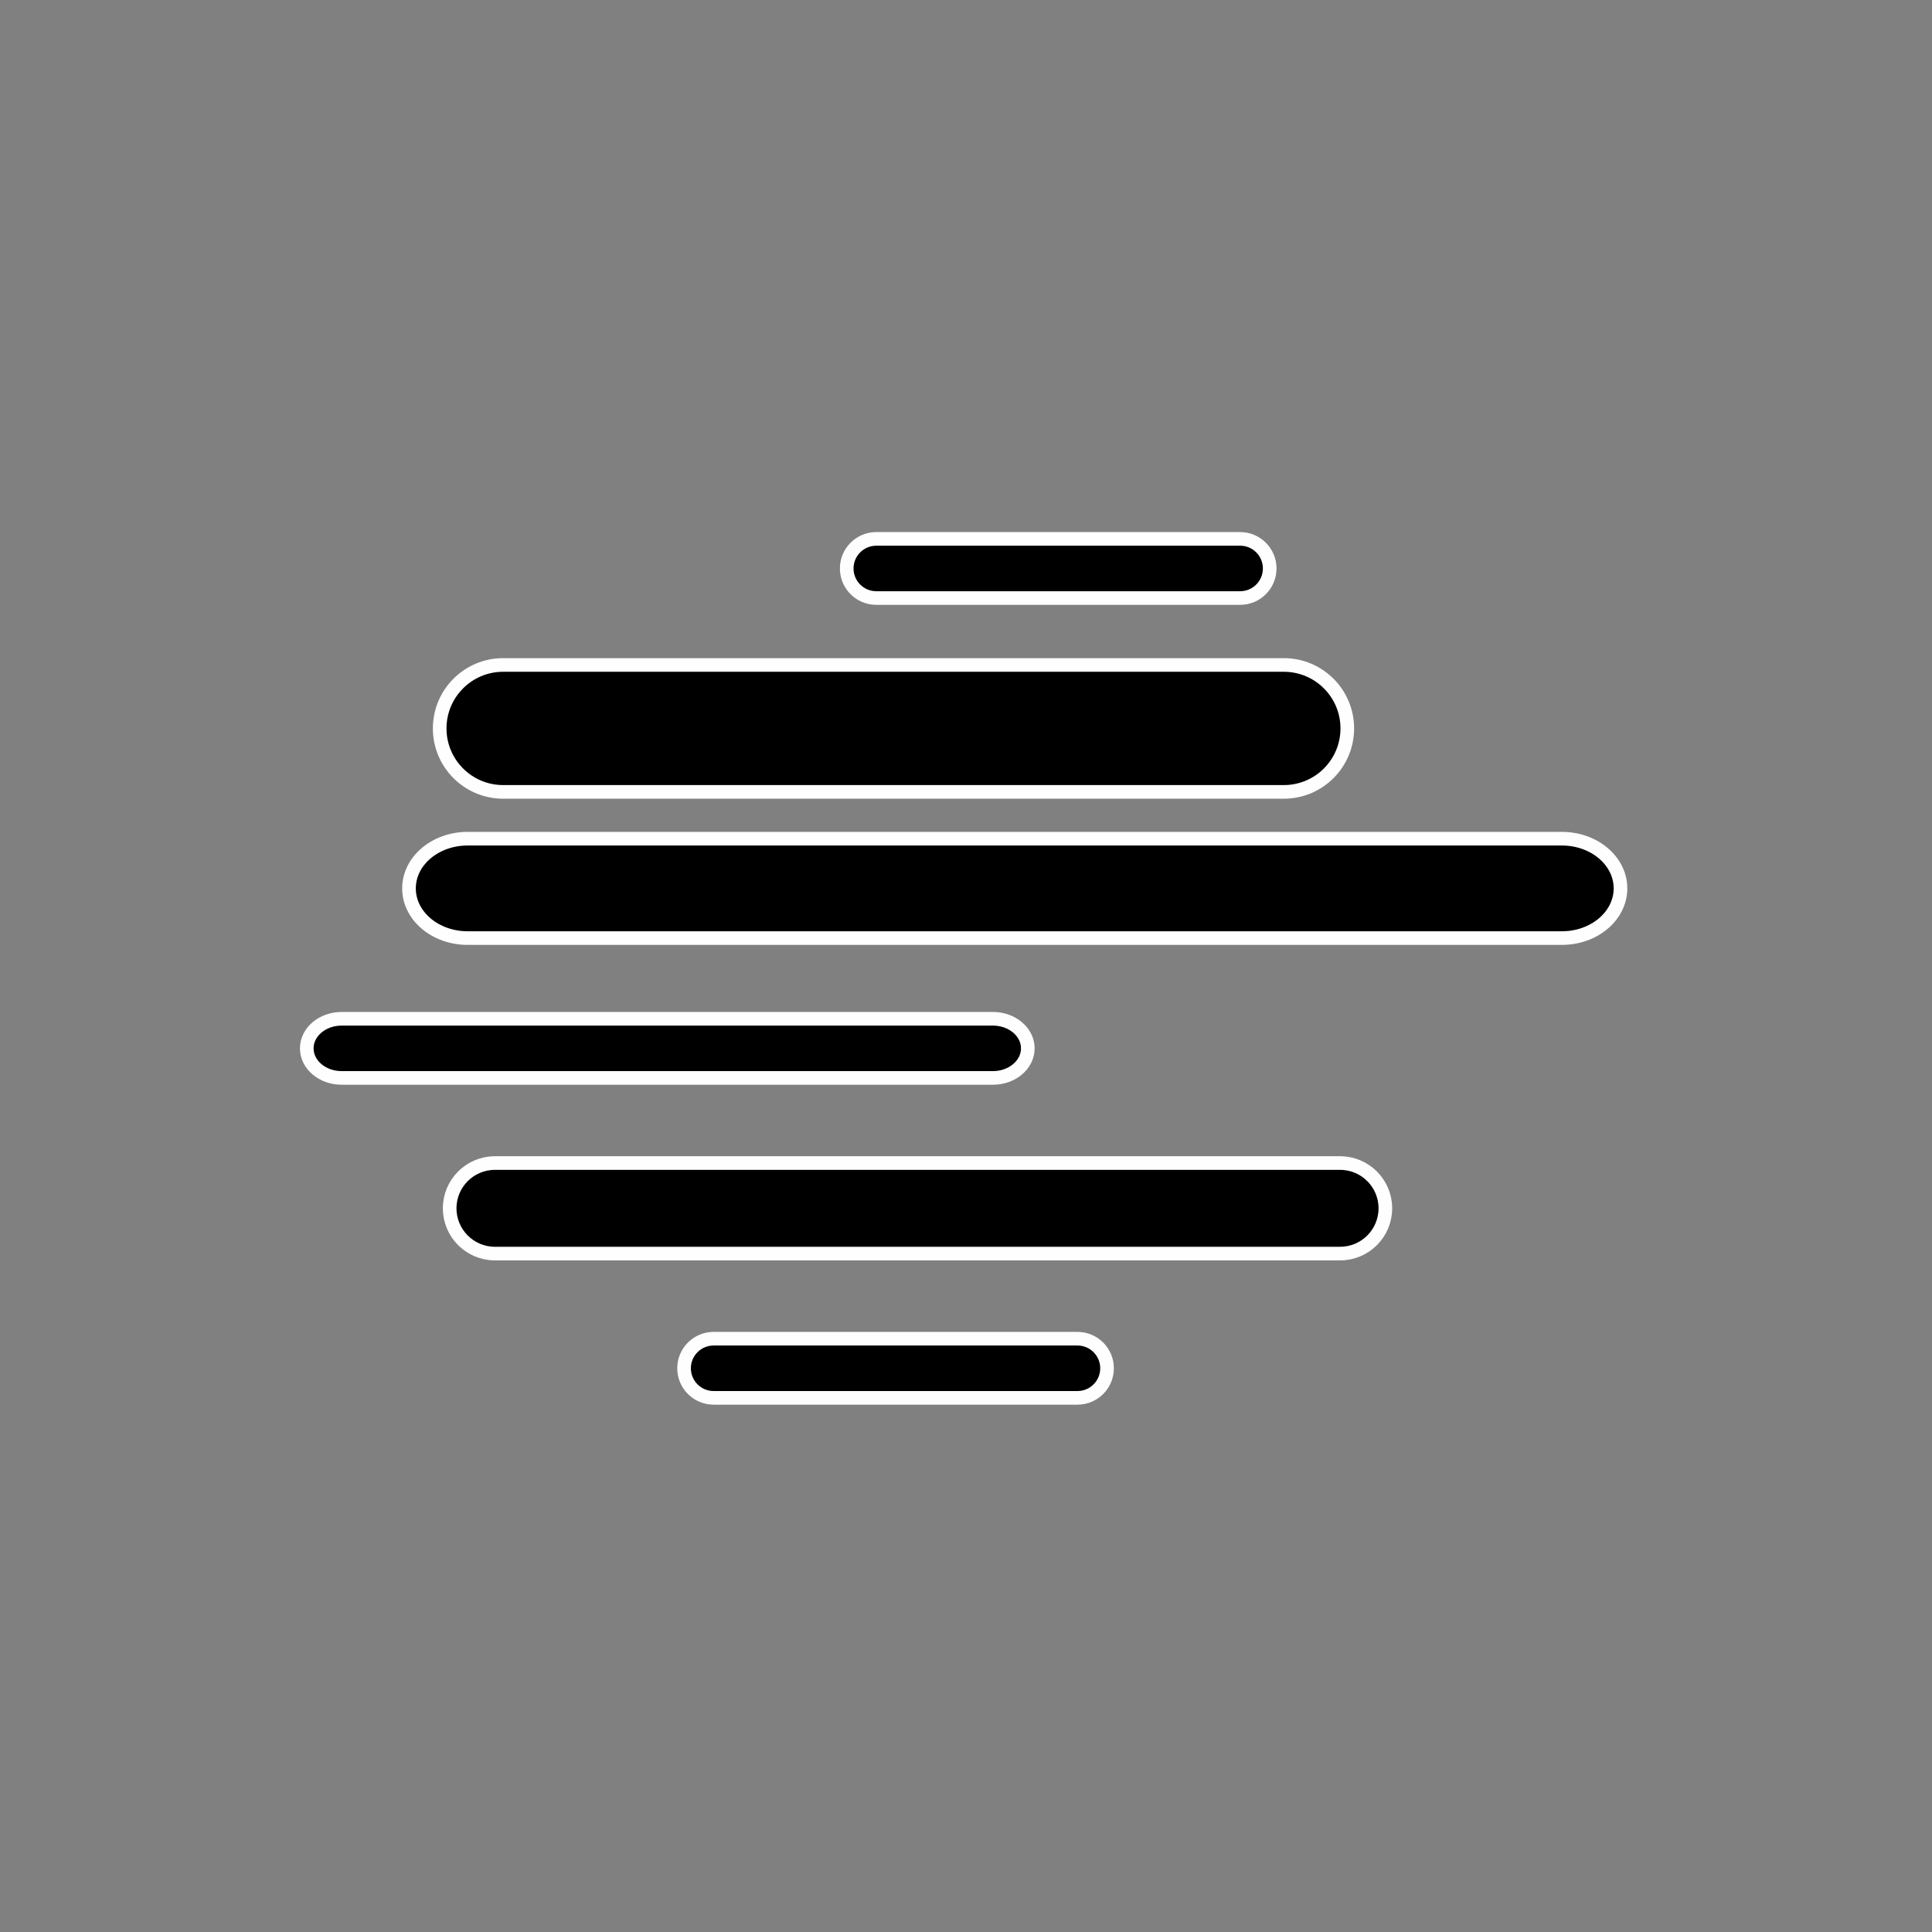 <?xml version="1.0" encoding="UTF-8" standalone="no"?>
<!-- Creator: CorelDRAW 2019 (64-Bit) -->

<svg
   xmlns:dc="http://purl.org/dc/elements/1.1/"
   xmlns:cc="http://creativecommons.org/ns#"
   xmlns:rdf="http://www.w3.org/1999/02/22-rdf-syntax-ns#"
   xmlns:svg="http://www.w3.org/2000/svg"
   xmlns="http://www.w3.org/2000/svg"
   xmlns:sodipodi="http://sodipodi.sourceforge.net/DTD/sodipodi-0.dtd"
   xmlns:inkscape="http://www.inkscape.org/namespaces/inkscape"
   xml:space="preserve"
   width="50mm"
   height="50mm"
   version="1.1"
   style="shape-rendering:geometricPrecision; text-rendering:geometricPrecision; image-rendering:optimizeQuality; fill-rule:evenodd; clip-rule:evenodd"
   viewBox="0 0 50000 50000"
   id="svg695"
   sodipodi:docname="50n.svg"
   inkscape:version="0.92.5 (2060ec1f9f, 2020-04-08)"><rect x="0" y="0" width="50000" height="50000" fill="#808080" stroke="none"/><sodipodi:namedview
   pagecolor="#ffffff"
   bordercolor="#666666"
   borderopacity="1"
   objecttolerance="10"
   gridtolerance="10"
   guidetolerance="10"
   inkscape:pageopacity="0"
   inkscape:pageshadow="2"
   inkscape:window-width="640"
   inkscape:window-height="480"
   id="namedview697"
   showgrid="false"
   inkscape:zoom="1.2488333"
   inkscape:cx="94.488189"
   inkscape:cy="94.488189"
   inkscape:window-x="0"
   inkscape:window-y="0"
   inkscape:window-maximized="0"
   inkscape:current-layer="svg695" />
 <defs
   id="defs678">
  <style
   type="text/css"
   id="style676">
   <![CDATA[
    .str0 {stroke:#FEFEFE;stroke-width:352.8;stroke-linejoin:round;stroke-miterlimit:2.613}
    .fil0 {fill:#2B2A29;fill-rule:nonzero}
   ]]>
  </style>
 </defs>
 <g
   id="Warstwa_x0020_1"
   style="fill:#000000">
  <g
   id="_1810391476400"
   style="fill:#000000">
   <path
   class="fil0 str0"
   d="M12808.9 32442.5c-646.9,0 -1171.4,-524.5 -1171.4,-1171.4 0,-647.1 524.5,-1171.6 1171.4,-1171.6l21872.5 0c646.9,0 1171.6,524.5 1171.6,1171.6 0,646.9 -524.7,1171.4 -1171.6,1171.4l-21872.5 0z"
   id="path681"
   style="fill:#000000" />
   <path
   class="fil0 str0"
   d="M18468.9 36176.3c-422.7,0 -765.5,-342.7 -765.5,-765.5 0,-422.7 342.8,-765.4 765.5,-765.4l9415.8 0c422.7,0 765.5,342.7 765.5,765.4 0,422.8 -342.8,765.5 -765.5,765.5l-9415.8 0z"
   id="path683"
   style="fill:#000000" />
   <path
   class="fil0 str0"
   d="M8841.8 27896.7c-498.5,0 -902.7,-342.7 -902.7,-765.4 0,-422.8 404.2,-765.5 902.7,-765.5l16855 0c498.5,0 902.8,342.7 902.8,765.5 0,422.7 -404.3,765.4 -902.8,765.4l-16855 0z"
   id="path685"
   style="fill:#000000" />
   <path
   class="fil0 str0"
   d="M12101.6 24277.5c-837.7,0 -1516.8,-575.8 -1516.8,-1286 0,-710.4 679.1,-1286.2 1516.8,-1286.2l28319.7 0c837.6,0 1516.9,575.8 1516.9,1286.2 0,710.2 -679.3,1286 -1516.9,1286l-28319.7 0z"
   id="path687"
   style="fill:#000000" />
   <path
   class="fil0 str0"
   d="M13021.6 20494c-907,0 -1642.6,-735.3 -1642.6,-1642.6 0,-907 735.6,-1642.3 1642.6,-1642.3l20203.7 0c907,0 1642.6,735.3 1642.6,1642.3 0,907.3 -735.6,1642.6 -1642.6,1642.6l-20203.7 0z"
   id="path689"
   style="fill:#000000" />
   <path
   class="fil0 str0"
   d="M22678.4 15477.2c-422.7,0 -765.5,-342.7 -765.5,-765.5 0,-422.7 342.8,-765.4 765.5,-765.4l9415.8 0c422.7,0 765.5,342.7 765.5,765.4 0,422.8 -342.8,765.5 -765.5,765.5l-9415.8 0z"
   id="path691"
   style="fill:#000000" />
  </g>
 </g>
</svg>